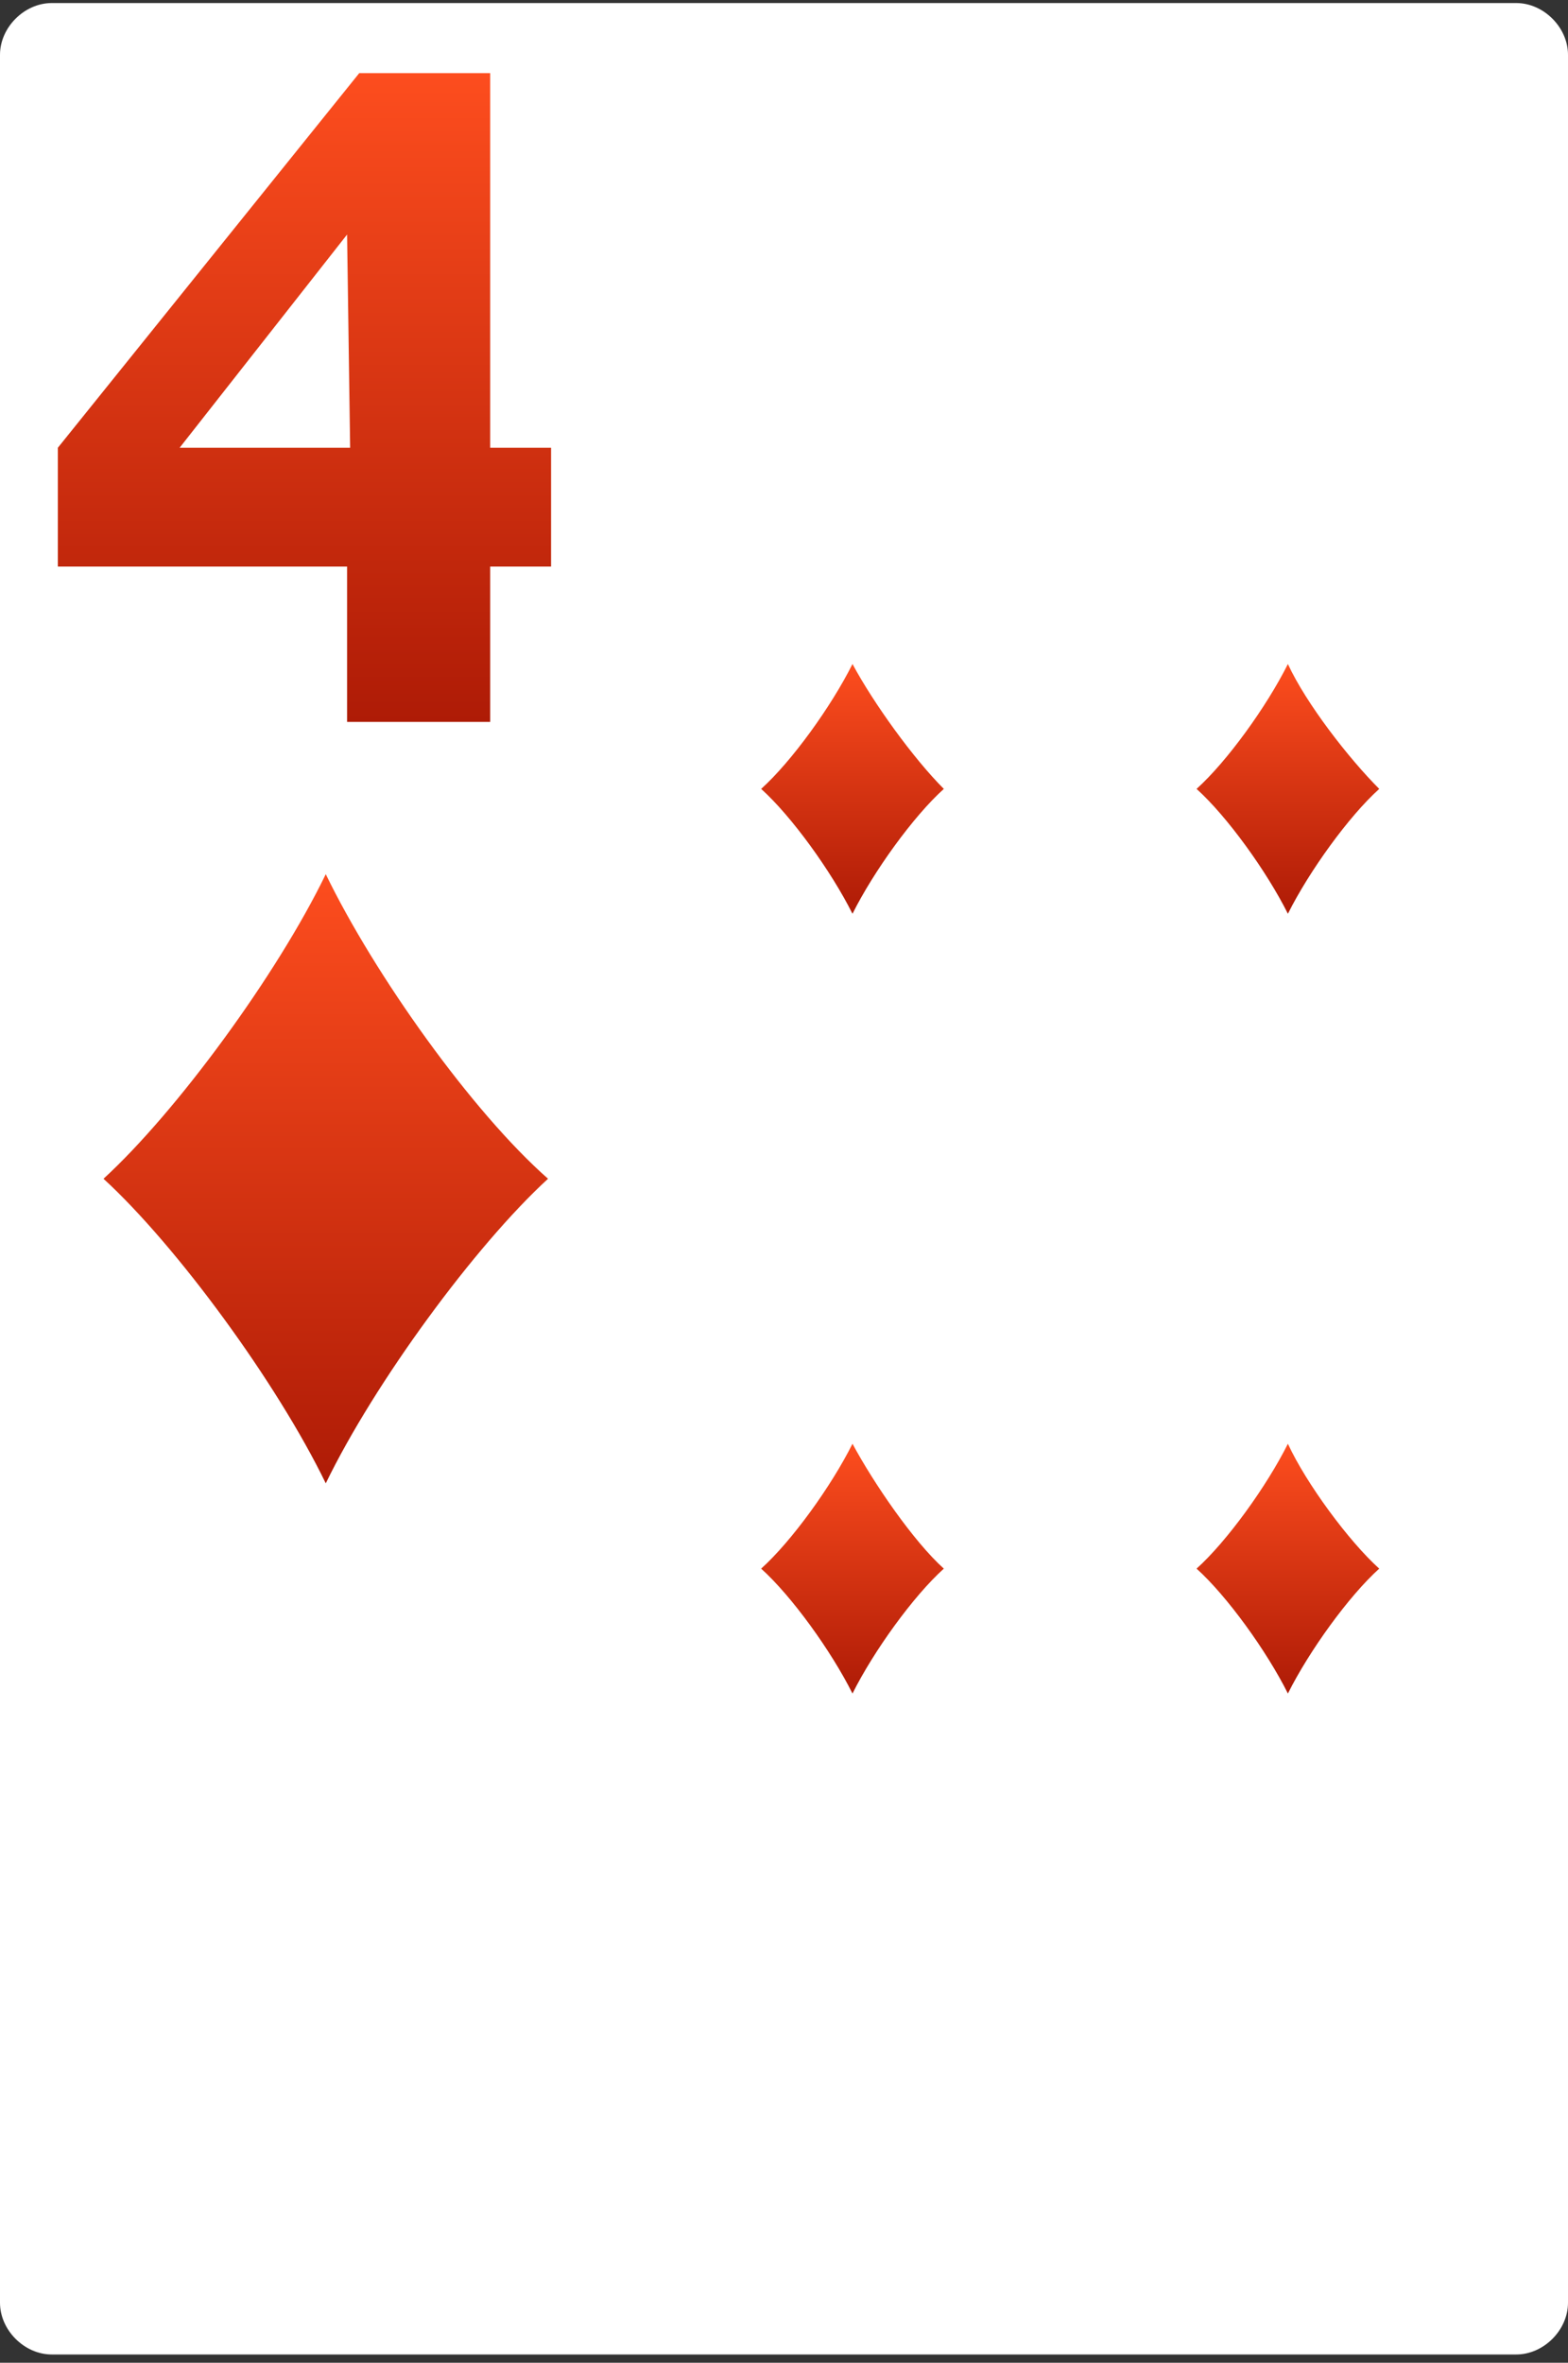 <svg width="160" height="241" viewBox="0 0 160 241" fill="none" xmlns="http://www.w3.org/2000/svg">
<rect x="0" y="0" width="160" height="241" fill="#333333" stroke="none"/>
<path d="M160 234.874C160 237.67 157.515 240.156 154.718 240.156H5.282C2.485 240.156 0 237.67 0 234.874V5.592C0 2.796 2.485 0.311 5.282 0.311H154.718C157.515 0.311 160 2.796 160 5.592V234.874Z" fill="white"/>
<path d="M55.922 120.232C48.465 127.067 38.213 141.048 33.242 151.3C28.271 141.048 18.019 127.067 10.562 120.232C18.019 113.397 28.271 99.417 33.242 89.164C38.213 99.417 48.155 113.397 55.922 120.232Z" fill="url(#paint0_linear_1_4316)"/>
<path d="M96.309 160C93.202 162.796 89.163 168.388 86.988 172.738C84.814 168.388 80.775 162.796 77.668 160C80.775 157.204 84.814 151.612 86.988 147.262C89.163 151.301 93.202 157.204 96.309 160Z" fill="url(#paint1_linear_1_4316)"/>
<path d="M96.309 80.467C93.202 83.263 89.163 88.855 86.988 93.204C84.814 88.855 80.775 83.263 77.668 80.467C80.775 77.671 84.814 72.078 86.988 67.729C89.163 71.768 93.202 77.36 96.309 80.467Z" fill="url(#paint2_linear_1_4316)"/>
<path d="M140.738 160C137.632 162.796 133.593 168.388 131.418 172.738C129.243 168.388 125.204 162.796 122.098 160C125.204 157.204 129.243 151.612 131.418 147.262C133.282 151.301 137.632 157.204 140.738 160Z" fill="url(#paint3_linear_1_4316)"/>
<path d="M140.738 80.467C137.632 83.263 133.593 88.855 131.418 93.204C129.243 88.855 125.204 83.263 122.098 80.467C125.204 77.671 129.243 72.078 131.418 67.729C133.282 71.768 137.632 77.36 140.738 80.467Z" fill="url(#paint4_linear_1_4316)"/>
<path d="M36.66 7.457H50.019V45.671H56.232V57.787H50.019V73.632H35.417V57.787H5.902V45.671L36.66 7.457ZM35.417 23.923L18.329 45.671H35.728L35.417 23.923Z" fill="url(#paint5_linear_1_4316)"/>
<defs>
<linearGradient id="paint0_linear_1_4316" x1="33.242" y1="89.164" x2="33.242" y2="151.3" gradientUnits="userSpaceOnUse">
<stop stop-color="#FD4D1E"/>
<stop offset="1" stop-color="#AE1B06"/>
</linearGradient>
<linearGradient id="paint1_linear_1_4316" x1="86.988" y1="147.262" x2="86.988" y2="172.738" gradientUnits="userSpaceOnUse">
<stop stop-color="#FD4D1E"/>
<stop offset="1" stop-color="#AE1B06"/>
</linearGradient>
<linearGradient id="paint2_linear_1_4316" x1="86.988" y1="67.729" x2="86.988" y2="93.204" gradientUnits="userSpaceOnUse">
<stop stop-color="#FD4D1E"/>
<stop offset="1" stop-color="#AE1B06"/>
</linearGradient>
<linearGradient id="paint3_linear_1_4316" x1="131.418" y1="147.262" x2="131.418" y2="172.738" gradientUnits="userSpaceOnUse">
<stop stop-color="#FD4D1E"/>
<stop offset="1" stop-color="#AE1B06"/>
</linearGradient>
<linearGradient id="paint4_linear_1_4316" x1="131.418" y1="67.729" x2="131.418" y2="93.204" gradientUnits="userSpaceOnUse">
<stop stop-color="#FD4D1E"/>
<stop offset="1" stop-color="#AE1B06"/>
</linearGradient>
<linearGradient id="paint5_linear_1_4316" x1="31.067" y1="7.457" x2="31.067" y2="73.632" gradientUnits="userSpaceOnUse">
<stop stop-color="#FD4D1E"/>
<stop offset="1" stop-color="#AE1B06"/>
</linearGradient>
</defs>
</svg>
